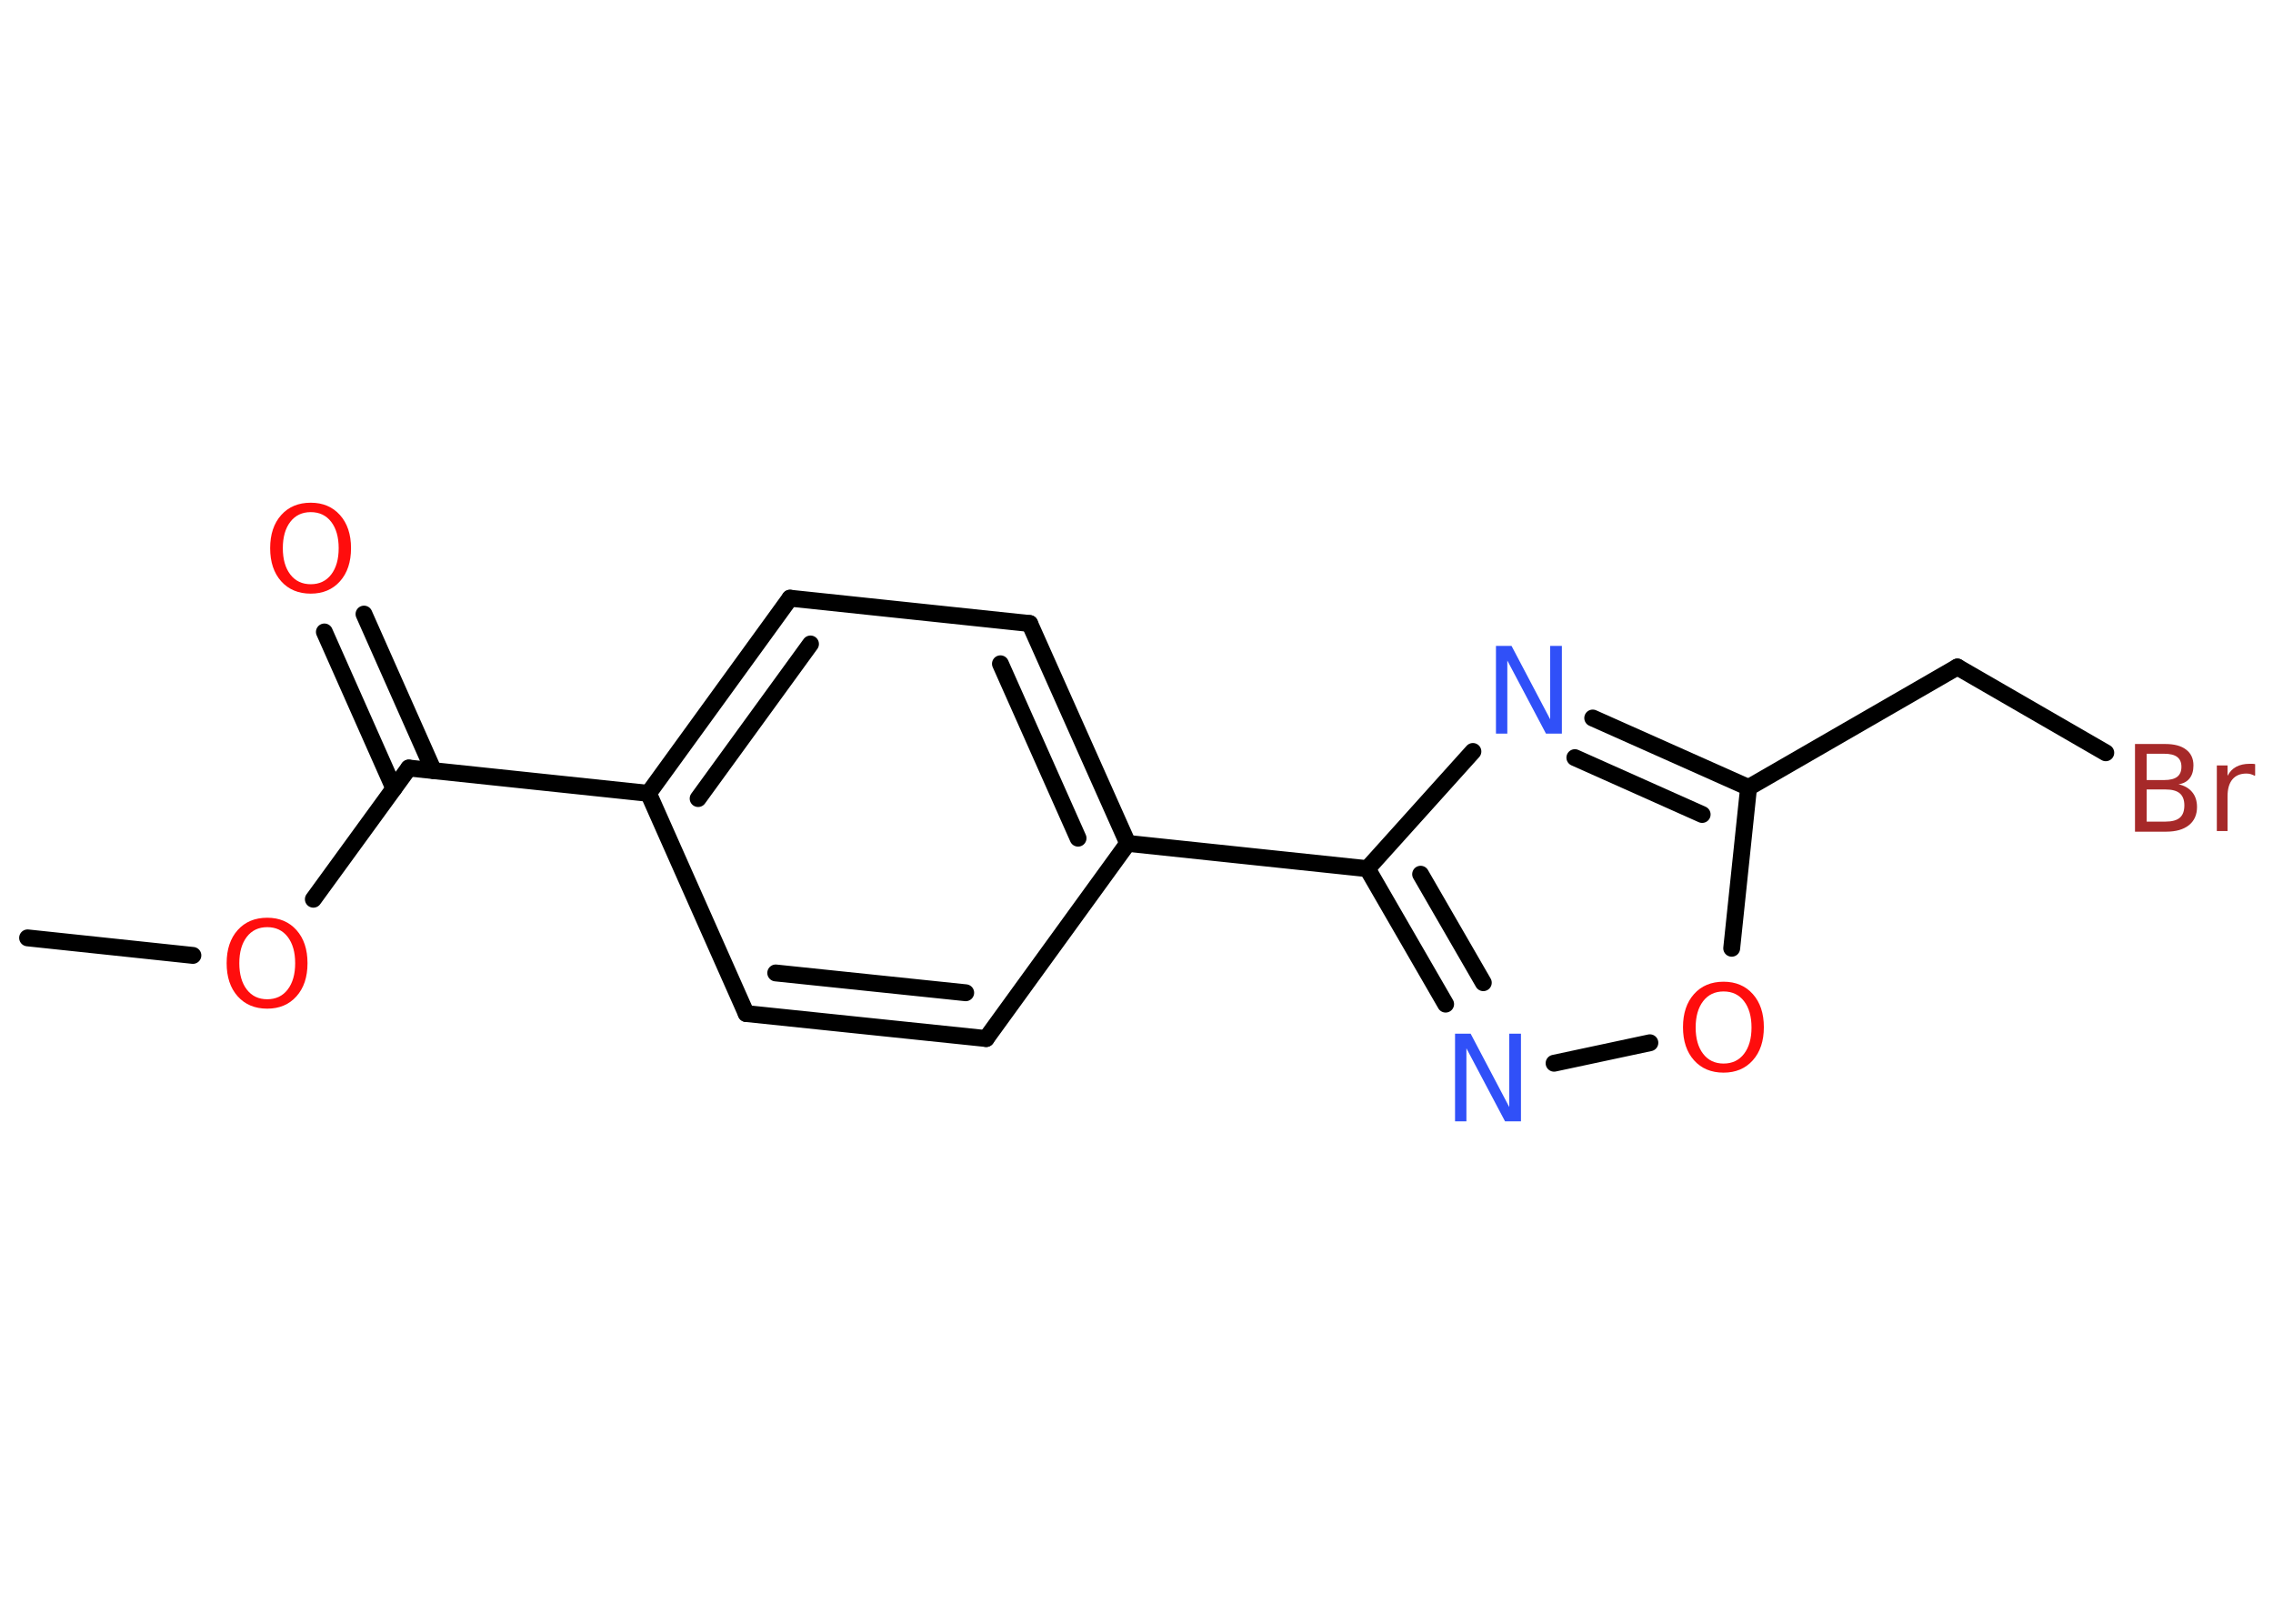 <?xml version='1.0' encoding='UTF-8'?>
<!DOCTYPE svg PUBLIC "-//W3C//DTD SVG 1.1//EN" "http://www.w3.org/Graphics/SVG/1.1/DTD/svg11.dtd">
<svg version='1.2' xmlns='http://www.w3.org/2000/svg' xmlns:xlink='http://www.w3.org/1999/xlink' width='70.0mm' height='50.0mm' viewBox='0 0 70.0 50.0'>
  <desc>Generated by the Chemistry Development Kit (http://github.com/cdk)</desc>
  <g stroke-linecap='round' stroke-linejoin='round' stroke='#000000' stroke-width='.52' fill='#FF0D0D'>
    <rect x='.0' y='.0' width='70.0' height='50.0' fill='#FFFFFF' stroke='none'/>
    <g id='mol1' class='mol'>
      <line id='mol1bnd1' class='bond' x1='.85' y1='28.88' x2='5.94' y2='29.42'/>
      <line id='mol1bnd2' class='bond' x1='9.65' y1='27.69' x2='12.59' y2='23.65'/>
      <g id='mol1bnd3' class='bond'>
        <line x1='12.13' y1='24.28' x2='9.99' y2='19.46'/>
        <line x1='13.35' y1='23.73' x2='11.21' y2='18.91'/>
      </g>
      <line id='mol1bnd4' class='bond' x1='12.59' y1='23.65' x2='19.97' y2='24.43'/>
      <g id='mol1bnd5' class='bond'>
        <line x1='24.33' y1='18.42' x2='19.97' y2='24.43'/>
        <line x1='24.96' y1='19.83' x2='21.5' y2='24.59'/>
      </g>
      <line id='mol1bnd6' class='bond' x1='24.33' y1='18.42' x2='31.71' y2='19.2'/>
      <g id='mol1bnd7' class='bond'>
        <line x1='34.73' y1='25.97' x2='31.71' y2='19.2'/>
        <line x1='33.2' y1='25.81' x2='30.81' y2='20.44'/>
      </g>
      <line id='mol1bnd8' class='bond' x1='34.73' y1='25.97' x2='42.11' y2='26.75'/>
      <g id='mol1bnd9' class='bond'>
        <line x1='42.11' y1='26.75' x2='44.52' y2='30.92'/>
        <line x1='43.75' y1='26.92' x2='45.68' y2='30.26'/>
      </g>
      <line id='mol1bnd10' class='bond' x1='47.86' y1='32.74' x2='50.81' y2='32.11'/>
      <line id='mol1bnd11' class='bond' x1='53.33' y1='29.2' x2='53.85' y2='24.25'/>
      <line id='mol1bnd12' class='bond' x1='53.85' y1='24.25' x2='60.28' y2='20.54'/>
      <line id='mol1bnd13' class='bond' x1='60.28' y1='20.54' x2='64.85' y2='23.18'/>
      <g id='mol1bnd14' class='bond'>
        <line x1='53.85' y1='24.25' x2='49.05' y2='22.11'/>
        <line x1='52.42' y1='25.08' x2='48.5' y2='23.33'/>
      </g>
      <line id='mol1bnd15' class='bond' x1='42.11' y1='26.75' x2='45.36' y2='23.14'/>
      <line id='mol1bnd16' class='bond' x1='34.73' y1='25.97' x2='30.37' y2='31.98'/>
      <g id='mol1bnd17' class='bond'>
        <line x1='22.98' y1='31.21' x2='30.37' y2='31.98'/>
        <line x1='23.89' y1='29.96' x2='29.74' y2='30.57'/>
      </g>
      <line id='mol1bnd18' class='bond' x1='19.97' y1='24.43' x2='22.98' y2='31.21'/>
      <path id='mol1atm2' class='atom' d='M8.23 28.55q-.4 .0 -.63 .3q-.23 .3 -.23 .81q.0 .51 .23 .81q.23 .3 .63 .3q.4 .0 .63 -.3q.23 -.3 .23 -.81q.0 -.51 -.23 -.81q-.23 -.3 -.63 -.3zM8.23 28.26q.56 .0 .9 .38q.34 .38 .34 1.02q.0 .64 -.34 1.02q-.34 .38 -.9 .38q-.57 .0 -.91 -.38q-.34 -.38 -.34 -1.02q.0 -.64 .34 -1.02q.34 -.38 .91 -.38z' stroke='none'/>
      <path id='mol1atm4' class='atom' d='M9.57 15.77q-.4 .0 -.63 .3q-.23 .3 -.23 .81q.0 .51 .23 .81q.23 .3 .63 .3q.4 .0 .63 -.3q.23 -.3 .23 -.81q.0 -.51 -.23 -.81q-.23 -.3 -.63 -.3zM9.57 15.48q.56 .0 .9 .38q.34 .38 .34 1.02q.0 .64 -.34 1.02q-.34 .38 -.9 .38q-.57 .0 -.91 -.38q-.34 -.38 -.34 -1.02q.0 -.64 .34 -1.02q.34 -.38 .91 -.38z' stroke='none'/>
      <path id='mol1atm10' class='atom' d='M44.8 31.83h.49l1.19 2.26v-2.26h.36v2.7h-.49l-1.19 -2.25v2.25h-.35v-2.7z' stroke='none' fill='#3050F8'/>
      <path id='mol1atm11' class='atom' d='M53.08 30.53q-.4 .0 -.63 .3q-.23 .3 -.23 .81q.0 .51 .23 .81q.23 .3 .63 .3q.4 .0 .63 -.3q.23 -.3 .23 -.81q.0 -.51 -.23 -.81q-.23 -.3 -.63 -.3zM53.08 30.23q.56 .0 .9 .38q.34 .38 .34 1.02q.0 .64 -.34 1.02q-.34 .38 -.9 .38q-.57 .0 -.91 -.38q-.34 -.38 -.34 -1.02q.0 -.64 .34 -1.02q.34 -.38 .91 -.38z' stroke='none'/>
      <path id='mol1atm14' class='atom' d='M66.11 24.31v.99h.58q.3 .0 .44 -.12q.14 -.12 .14 -.38q.0 -.25 -.14 -.37q-.14 -.12 -.44 -.12h-.58zM66.11 23.21v.81h.54q.27 .0 .4 -.1q.13 -.1 .13 -.31q.0 -.2 -.13 -.3q-.13 -.1 -.4 -.1h-.54zM65.75 22.91h.93q.42 .0 .64 .17q.23 .17 .23 .49q.0 .25 -.12 .4q-.12 .15 -.34 .18q.27 .06 .42 .24q.15 .18 .15 .46q.0 .36 -.25 .56q-.25 .2 -.7 .2h-.96v-2.7zM69.44 23.89q-.06 -.03 -.12 -.05q-.06 -.02 -.14 -.02q-.28 .0 -.43 .18q-.15 .18 -.15 .52v1.07h-.33v-2.02h.33v.32q.1 -.19 .27 -.28q.17 -.09 .41 -.09q.04 .0 .08 .0q.04 .0 .09 .01v.34z' stroke='none' fill='#A62929'/>
      <path id='mol1atm15' class='atom' d='M46.06 19.89h.49l1.19 2.26v-2.26h.36v2.7h-.49l-1.19 -2.25v2.25h-.35v-2.7z' stroke='none' fill='#3050F8'/>
    </g>
  </g>
</svg>
